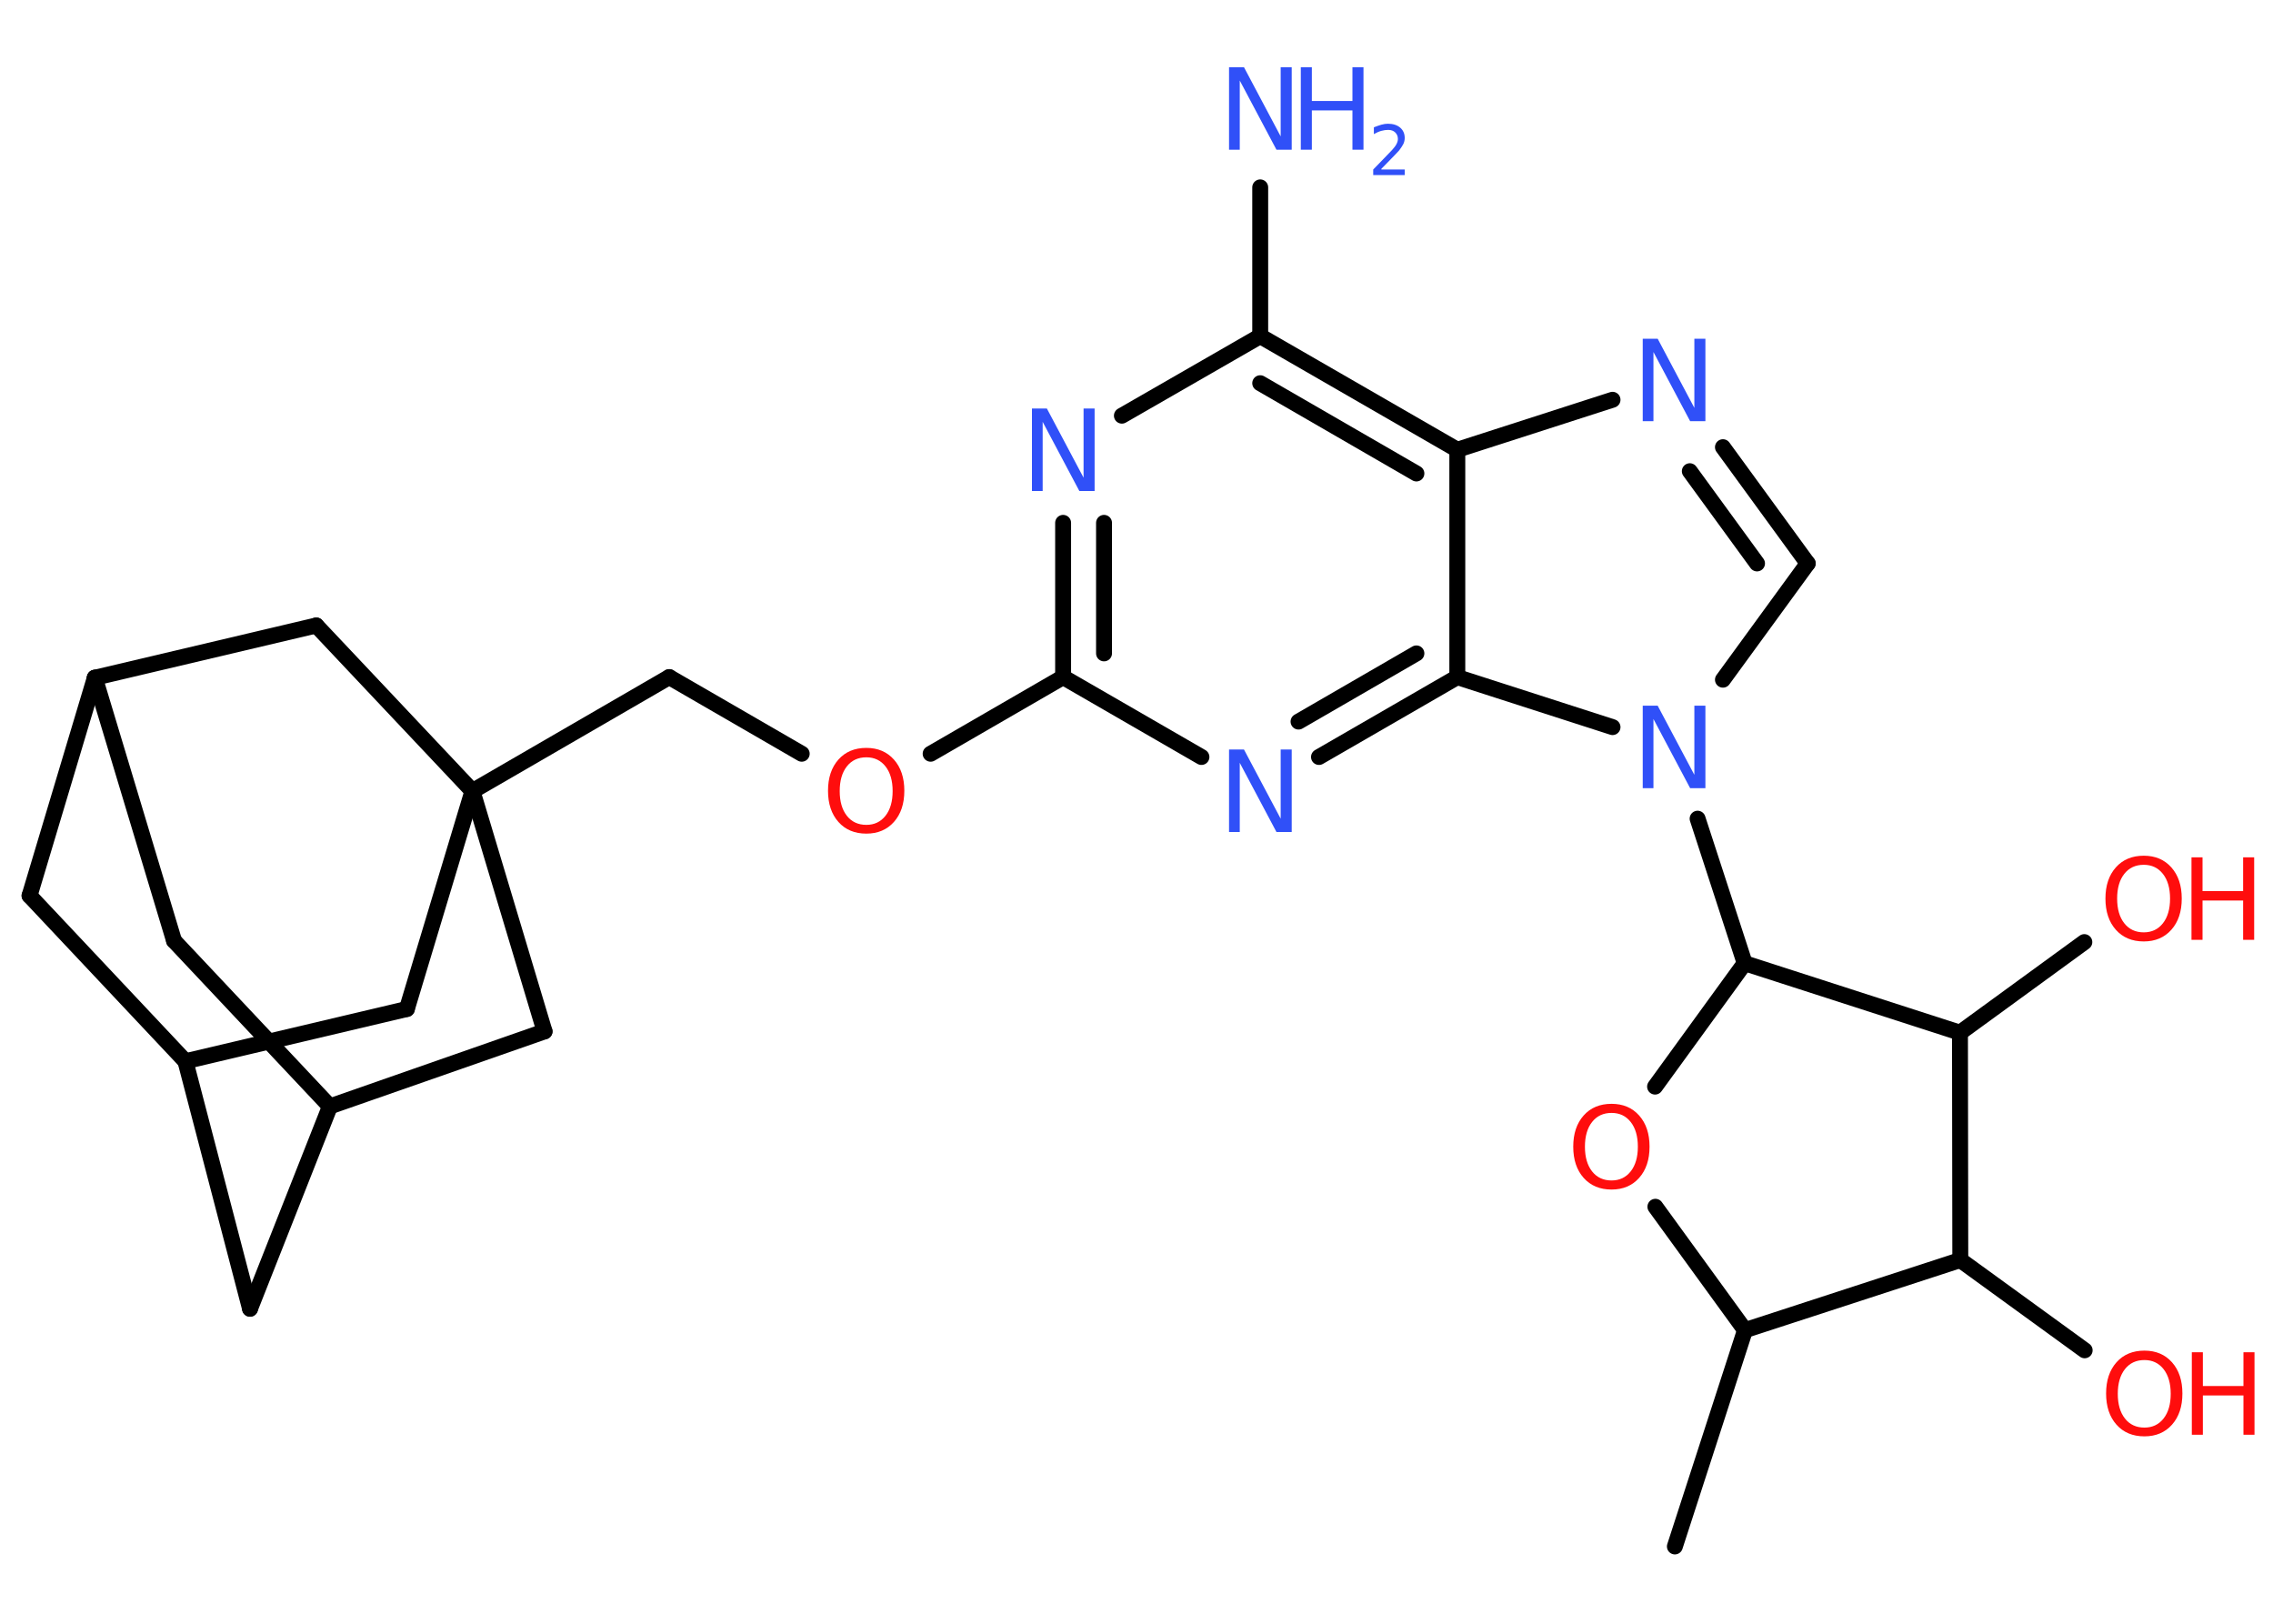 <?xml version='1.0' encoding='UTF-8'?>
<!DOCTYPE svg PUBLIC "-//W3C//DTD SVG 1.1//EN" "http://www.w3.org/Graphics/SVG/1.1/DTD/svg11.dtd">
<svg version='1.2' xmlns='http://www.w3.org/2000/svg' xmlns:xlink='http://www.w3.org/1999/xlink' width='70.0mm' height='50.0mm' viewBox='0 0 70.0 50.0'>
  <desc>Generated by the Chemistry Development Kit (http://github.com/cdk)</desc>
  <g stroke-linecap='round' stroke-linejoin='round' stroke='#000000' stroke-width='.49' fill='#3050F8'>
    <rect x='.0' y='.0' width='70.0' height='50.0' fill='#FFFFFF' stroke='none'/>
    <g id='mol1' class='mol'>
      <line id='mol1bnd1' class='bond' x1='51.58' y1='47.62' x2='53.74' y2='40.96'/>
      <line id='mol1bnd2' class='bond' x1='53.74' y1='40.96' x2='50.98' y2='37.16'/>
      <line id='mol1bnd3' class='bond' x1='50.97' y1='33.46' x2='53.73' y2='29.66'/>
      <line id='mol1bnd4' class='bond' x1='53.73' y1='29.66' x2='52.28' y2='25.21'/>
      <line id='mol1bnd5' class='bond' x1='53.06' y1='20.93' x2='55.67' y2='17.35'/>
      <g id='mol1bnd6' class='bond'>
        <line x1='55.67' y1='17.35' x2='53.06' y2='13.77'/>
        <line x1='54.11' y1='17.35' x2='52.04' y2='14.51'/>
      </g>
      <line id='mol1bnd7' class='bond' x1='49.66' y1='12.31' x2='44.88' y2='13.85'/>
      <g id='mol1bnd8' class='bond'>
        <line x1='44.88' y1='13.85' x2='38.81' y2='10.35'/>
        <line x1='43.62' y1='14.58' x2='38.81' y2='11.8'/>
      </g>
      <line id='mol1bnd9' class='bond' x1='38.81' y1='10.35' x2='38.81' y2='5.77'/>
      <line id='mol1bnd10' class='bond' x1='38.81' y1='10.35' x2='34.55' y2='12.8'/>
      <g id='mol1bnd11' class='bond'>
        <line x1='32.74' y1='16.1' x2='32.74' y2='20.85'/>
        <line x1='34.0' y1='16.1' x2='34.0' y2='20.12'/>
      </g>
      <line id='mol1bnd12' class='bond' x1='32.74' y1='20.85' x2='28.66' y2='23.21'/>
      <line id='mol1bnd13' class='bond' x1='24.69' y1='23.21' x2='20.61' y2='20.85'/>
      <line id='mol1bnd14' class='bond' x1='20.61' y1='20.85' x2='14.55' y2='24.36'/>
      <line id='mol1bnd15' class='bond' x1='14.55' y1='24.36' x2='12.53' y2='31.07'/>
      <line id='mol1bnd16' class='bond' x1='12.53' y1='31.07' x2='5.71' y2='32.68'/>
      <line id='mol1bnd17' class='bond' x1='5.71' y1='32.68' x2='7.7' y2='40.3'/>
      <line id='mol1bnd18' class='bond' x1='7.7' y1='40.3' x2='10.16' y2='34.07'/>
      <line id='mol1bnd19' class='bond' x1='10.16' y1='34.07' x2='5.36' y2='28.97'/>
      <line id='mol1bnd20' class='bond' x1='5.36' y1='28.97' x2='2.92' y2='20.87'/>
      <line id='mol1bnd21' class='bond' x1='2.92' y1='20.87' x2='.91' y2='27.58'/>
      <line id='mol1bnd22' class='bond' x1='5.71' y1='32.68' x2='.91' y2='27.58'/>
      <line id='mol1bnd23' class='bond' x1='2.92' y1='20.87' x2='9.74' y2='19.26'/>
      <line id='mol1bnd24' class='bond' x1='14.55' y1='24.36' x2='9.74' y2='19.26'/>
      <line id='mol1bnd25' class='bond' x1='10.16' y1='34.07' x2='16.77' y2='31.76'/>
      <line id='mol1bnd26' class='bond' x1='14.55' y1='24.36' x2='16.77' y2='31.76'/>
      <line id='mol1bnd27' class='bond' x1='32.74' y1='20.85' x2='37.0' y2='23.31'/>
      <g id='mol1bnd28' class='bond'>
        <line x1='40.62' y1='23.31' x2='44.88' y2='20.85'/>
        <line x1='39.99' y1='22.22' x2='43.62' y2='20.12'/>
      </g>
      <line id='mol1bnd29' class='bond' x1='44.88' y1='13.85' x2='44.88' y2='20.85'/>
      <line id='mol1bnd30' class='bond' x1='49.66' y1='22.39' x2='44.88' y2='20.85'/>
      <line id='mol1bnd31' class='bond' x1='53.73' y1='29.66' x2='60.36' y2='31.8'/>
      <line id='mol1bnd32' class='bond' x1='60.36' y1='31.8' x2='64.19' y2='29.01'/>
      <line id='mol1bnd33' class='bond' x1='60.36' y1='31.8' x2='60.37' y2='38.8'/>
      <line id='mol1bnd34' class='bond' x1='53.74' y1='40.96' x2='60.37' y2='38.8'/>
      <line id='mol1bnd35' class='bond' x1='60.37' y1='38.8' x2='64.2' y2='41.58'/>
      <path id='mol1atm3' class='atom' d='M49.63 34.27q-.38 .0 -.6 .28q-.22 .28 -.22 .76q.0 .48 .22 .76q.22 .28 .6 .28q.37 .0 .59 -.28q.22 -.28 .22 -.76q.0 -.48 -.22 -.76q-.22 -.28 -.59 -.28zM49.63 33.99q.53 .0 .85 .36q.32 .36 .32 .96q.0 .6 -.32 .96q-.32 .36 -.85 .36q-.54 .0 -.86 -.36q-.32 -.36 -.32 -.96q.0 -.6 .32 -.96q.32 -.36 .86 -.36z' stroke='none' fill='#FF0D0D'/>
      <path id='mol1atm5' class='atom' d='M50.59 21.73h.46l1.13 2.13v-2.13h.34v2.54h-.47l-1.13 -2.13v2.13h-.33v-2.54z' stroke='none'/>
      <path id='mol1atm7' class='atom' d='M50.59 10.43h.46l1.13 2.13v-2.13h.34v2.54h-.47l-1.13 -2.13v2.13h-.33v-2.54z' stroke='none'/>
      <g id='mol1atm10' class='atom'>
        <path d='M37.85 2.07h.46l1.13 2.13v-2.13h.34v2.54h-.47l-1.13 -2.13v2.13h-.33v-2.54z' stroke='none'/>
        <path d='M40.06 2.07h.34v1.04h1.25v-1.04h.34v2.54h-.34v-1.21h-1.25v1.21h-.34v-2.54z' stroke='none'/>
        <path d='M42.54 5.22h.72v.17h-.97v-.17q.12 -.12 .32 -.33q.2 -.21 .26 -.27q.1 -.11 .14 -.19q.04 -.08 .04 -.15q.0 -.12 -.08 -.2q-.08 -.08 -.22 -.08q-.1 .0 -.21 .03q-.11 .03 -.23 .1v-.21q.13 -.05 .23 -.08q.11 -.03 .2 -.03q.24 .0 .38 .12q.14 .12 .14 .32q.0 .09 -.04 .18q-.04 .08 -.13 .2q-.03 .03 -.16 .17q-.14 .14 -.39 .4z' stroke='none'/>
      </g>
      <path id='mol1atm11' class='atom' d='M31.78 12.58h.46l1.13 2.13v-2.13h.34v2.54h-.47l-1.13 -2.13v2.13h-.33v-2.54z' stroke='none'/>
      <path id='mol1atm13' class='atom' d='M26.68 23.32q-.38 .0 -.6 .28q-.22 .28 -.22 .76q.0 .48 .22 .76q.22 .28 .6 .28q.37 .0 .59 -.28q.22 -.28 .22 -.76q.0 -.48 -.22 -.76q-.22 -.28 -.59 -.28zM26.68 23.03q.53 .0 .85 .36q.32 .36 .32 .96q.0 .6 -.32 .96q-.32 .36 -.85 .36q-.54 .0 -.86 -.36q-.32 -.36 -.32 -.96q.0 -.6 .32 -.96q.32 -.36 .86 -.36z' stroke='none' fill='#FF0D0D'/>
      <path id='mol1atm25' class='atom' d='M37.85 23.08h.46l1.13 2.13v-2.13h.34v2.54h-.47l-1.13 -2.13v2.13h-.33v-2.54z' stroke='none'/>
      <g id='mol1atm28' class='atom'>
        <path d='M66.02 26.63q-.38 .0 -.6 .28q-.22 .28 -.22 .76q.0 .48 .22 .76q.22 .28 .6 .28q.37 .0 .59 -.28q.22 -.28 .22 -.76q.0 -.48 -.22 -.76q-.22 -.28 -.59 -.28zM66.02 26.35q.53 .0 .85 .36q.32 .36 .32 .96q.0 .6 -.32 .96q-.32 .36 -.85 .36q-.54 .0 -.86 -.36q-.32 -.36 -.32 -.96q.0 -.6 .32 -.96q.32 -.36 .86 -.36z' stroke='none' fill='#FF0D0D'/>
        <path d='M67.49 26.4h.34v1.04h1.25v-1.04h.34v2.54h-.34v-1.21h-1.25v1.21h-.34v-2.54z' stroke='none' fill='#FF0D0D'/>
      </g>
      <g id='mol1atm30' class='atom'>
        <path d='M66.04 41.88q-.38 .0 -.6 .28q-.22 .28 -.22 .76q.0 .48 .22 .76q.22 .28 .6 .28q.37 .0 .59 -.28q.22 -.28 .22 -.76q.0 -.48 -.22 -.76q-.22 -.28 -.59 -.28zM66.04 41.59q.53 .0 .85 .36q.32 .36 .32 .96q.0 .6 -.32 .96q-.32 .36 -.85 .36q-.54 .0 -.86 -.36q-.32 -.36 -.32 -.96q.0 -.6 .32 -.96q.32 -.36 .86 -.36z' stroke='none' fill='#FF0D0D'/>
        <path d='M67.5 41.64h.34v1.04h1.25v-1.04h.34v2.54h-.34v-1.21h-1.25v1.21h-.34v-2.54z' stroke='none' fill='#FF0D0D'/>
      </g>
    </g>
  </g>
</svg>
